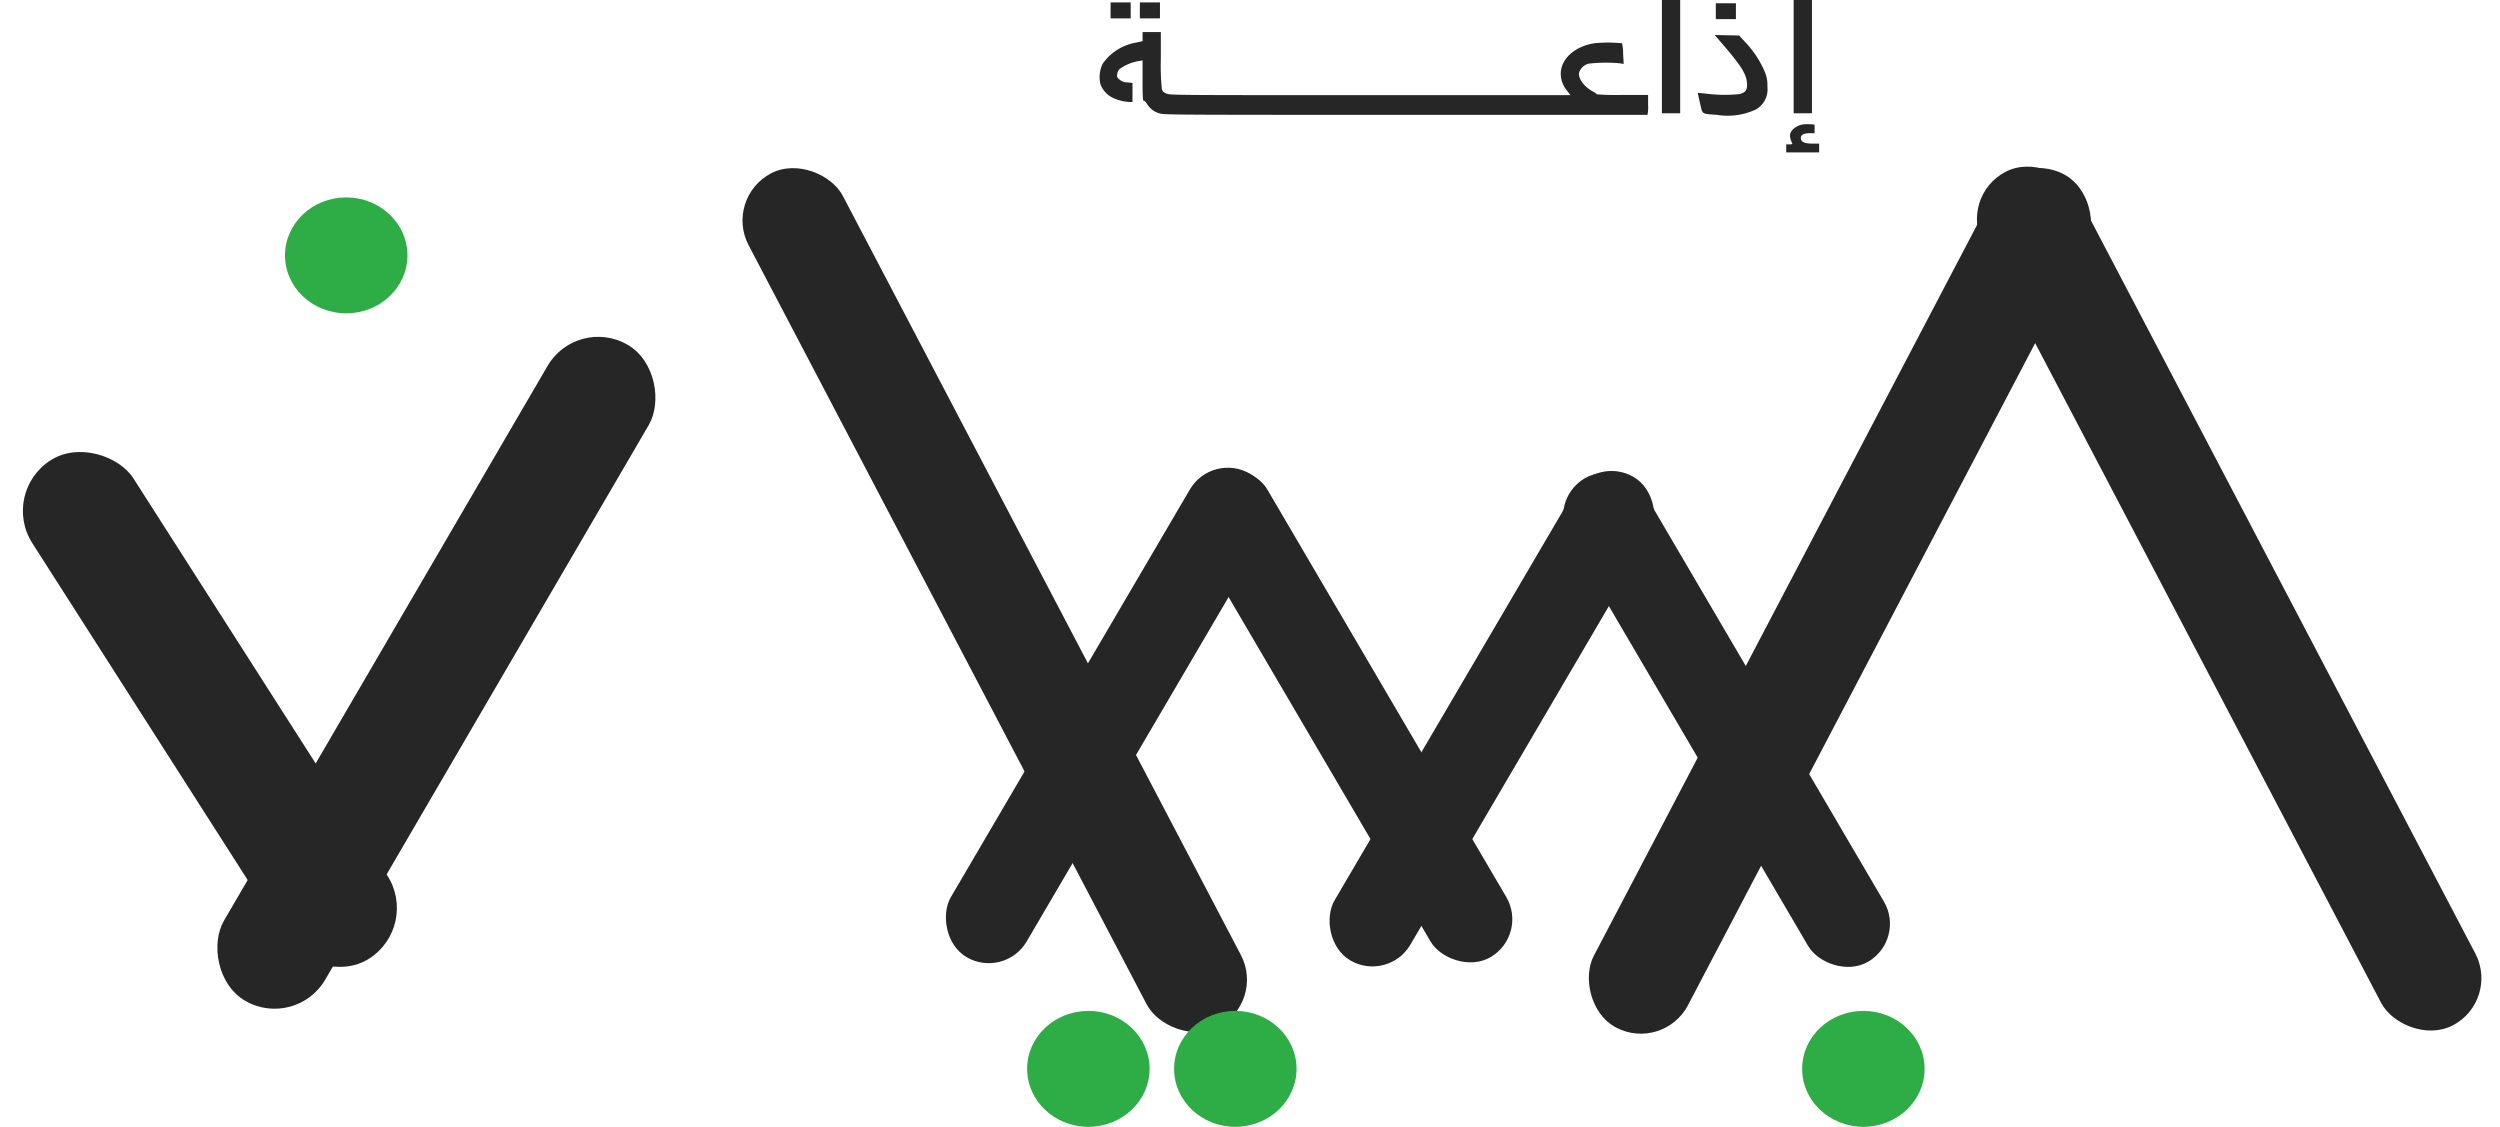 <svg xmlns="http://www.w3.org/2000/svg" width="70.994" height="32" viewBox="0 0 70.994 32"><g transform="translate(6.333 -1.98)"><rect width="3.41" height="16.797" rx="1.705" transform="translate(-6.333 15.969) rotate(-32.592)" fill="#262626"/><rect width="2.493" height="15.907" rx="1.246" transform="matrix(0.863, -0.506, 0.506, 0.863, 37.596, 16.192)" fill="#262626"/><rect width="2.493" height="15.907" rx="1.246" transform="matrix(0.863, -0.506, 0.506, 0.863, 26.872, 16.063)" fill="#262626"/><rect width="2.493" height="15.906" rx="1.247" transform="matrix(0.863, 0.506, -0.506, 0.863, 28.088, 14.803)" fill="#262626"/><rect width="3.02" height="27.365" rx="1.51" transform="translate(14.224 7.605) rotate(-27.671)" fill="#262626"/><rect width="3.02" height="27.365" rx="1.51" transform="translate(49.279 7.562) rotate(-27.671)" fill="#262626"/><rect width="3.02" height="27.365" rx="1.51" transform="translate(50.934 6.225) rotate(27.671)" fill="#262626"/><rect width="2.493" height="15.906" rx="1.247" transform="matrix(0.863, 0.506, -0.506, 0.863, 38.984, 14.895)" fill="#262626"/><rect width="3.327" height="21.558" rx="1.663" transform="matrix(0.864, 0.504, -0.504, 0.864, 10.055, 10.934)" fill="#262626"/><ellipse cx="1.739" cy="1.646" rx="1.739" ry="1.646" transform="translate(1.76 7.586)" fill="#2ead47"/><ellipse cx="1.739" cy="1.646" rx="1.739" ry="1.646" transform="translate(22.835 30.687)" fill="#2ead47"/><ellipse cx="1.739" cy="1.646" rx="1.739" ry="1.646" transform="translate(27.008 30.687)" fill="#2ead47"/><ellipse cx="1.739" cy="1.646" rx="1.739" ry="1.646" transform="translate(44.843 30.687)" fill="#2ead47"/><g transform="translate(24.893 1.98)"><path d="M189.123-51.06v1.608h.519v-3.217h-.519Z" transform="translate(-173.155 52.669)" fill="#262626"/><path d="M229-51.06v1.608h.519v-3.217H229Z" transform="translate(-209.29 52.669)" fill="#262626"/><path d="M22.152-51.717v.227h.571v-.453h-.571Z" transform="translate(-21.84 52.012)" fill="#262626"/><path d="M31.013-51.717v.227h.571v-.453h-.571Z" transform="translate(-29.87 52.012)" fill="#262626"/><path d="M205.46-51.476v.227h.571V-51.7h-.571Z" transform="translate(-187.961 51.793)" fill="#262626"/><path d="M20.047-42.873v.131l-.184.041a1.454,1.454,0,0,0-.948.6.868.868,0,0,0-.065.578.7.7,0,0,0,.306.365,1.248,1.248,0,0,0,.519.143h.086v-.541l-.148-.016a.331.331,0,0,1-.223-.082c-.068-.057-.075-.077-.062-.156a.289.289,0,0,1,.062-.138,1.314,1.314,0,0,1,.574-.233l.083-.016v.58c0,.453.008.575.034.569s.06.036.1.1a.6.6,0,0,0,.371.263c.119.034.641.036,6.971.036,3.762,0,6.849,0,6.862,0a1.1,1.1,0,0,0,.018-.283v-.283h-.727a6.879,6.879,0,0,1-.727-.018.378.378,0,0,0-.114-.079c-.252-.138-.423-.374-.392-.537a.389.389,0,0,1,.27-.254,4.338,4.338,0,0,1,.883-.011l.114.018-.016-.285a1.293,1.293,0,0,0-.031-.3,3.721,3.721,0,0,0-.8,0c-.652.111-1.049.571-.914,1.056a.811.811,0,0,0,.148.285l.1.131H26.517c-5.52,0-5.681,0-5.787-.043-.088-.036-.114-.061-.135-.131a6.507,6.507,0,0,1-.029-.852V-43h-.519Z" transform="translate(-18.827 43.911)" fill="#262626"/><path d="M200.532-42.006c.717.82.867,1.053.872,1.355,0,.156-.049.222-.21.265a4.05,4.05,0,0,1-.911-.007c-.151-.016-.275-.027-.278-.027s.026.131.062.29c.078.331.029.3.483.335a1.886,1.886,0,0,0,1.109-.156.658.658,0,0,0,.322-.648.953.953,0,0,0-.083-.439,2.8,2.8,0,0,0-.543-.818l-.177-.193-.348-.007-.345-.007Z" transform="translate(-183.017 43.057)" fill="#262626"/><path d="M227.352-15.061a.539.539,0,0,0-.338.111c-.145.116-.161.224-.062.433.01.02-.013.029-.078.029h-.093v.227h.935v-.249h-.192c-.226,0-.327-.05-.327-.159,0-.091.083-.136.252-.136h.138v-.245l-.1-.009C227.433-15.061,227.373-15.063,227.352-15.061Z" transform="translate(-207.283 18.588)" fill="#262626"/></g></g></svg>